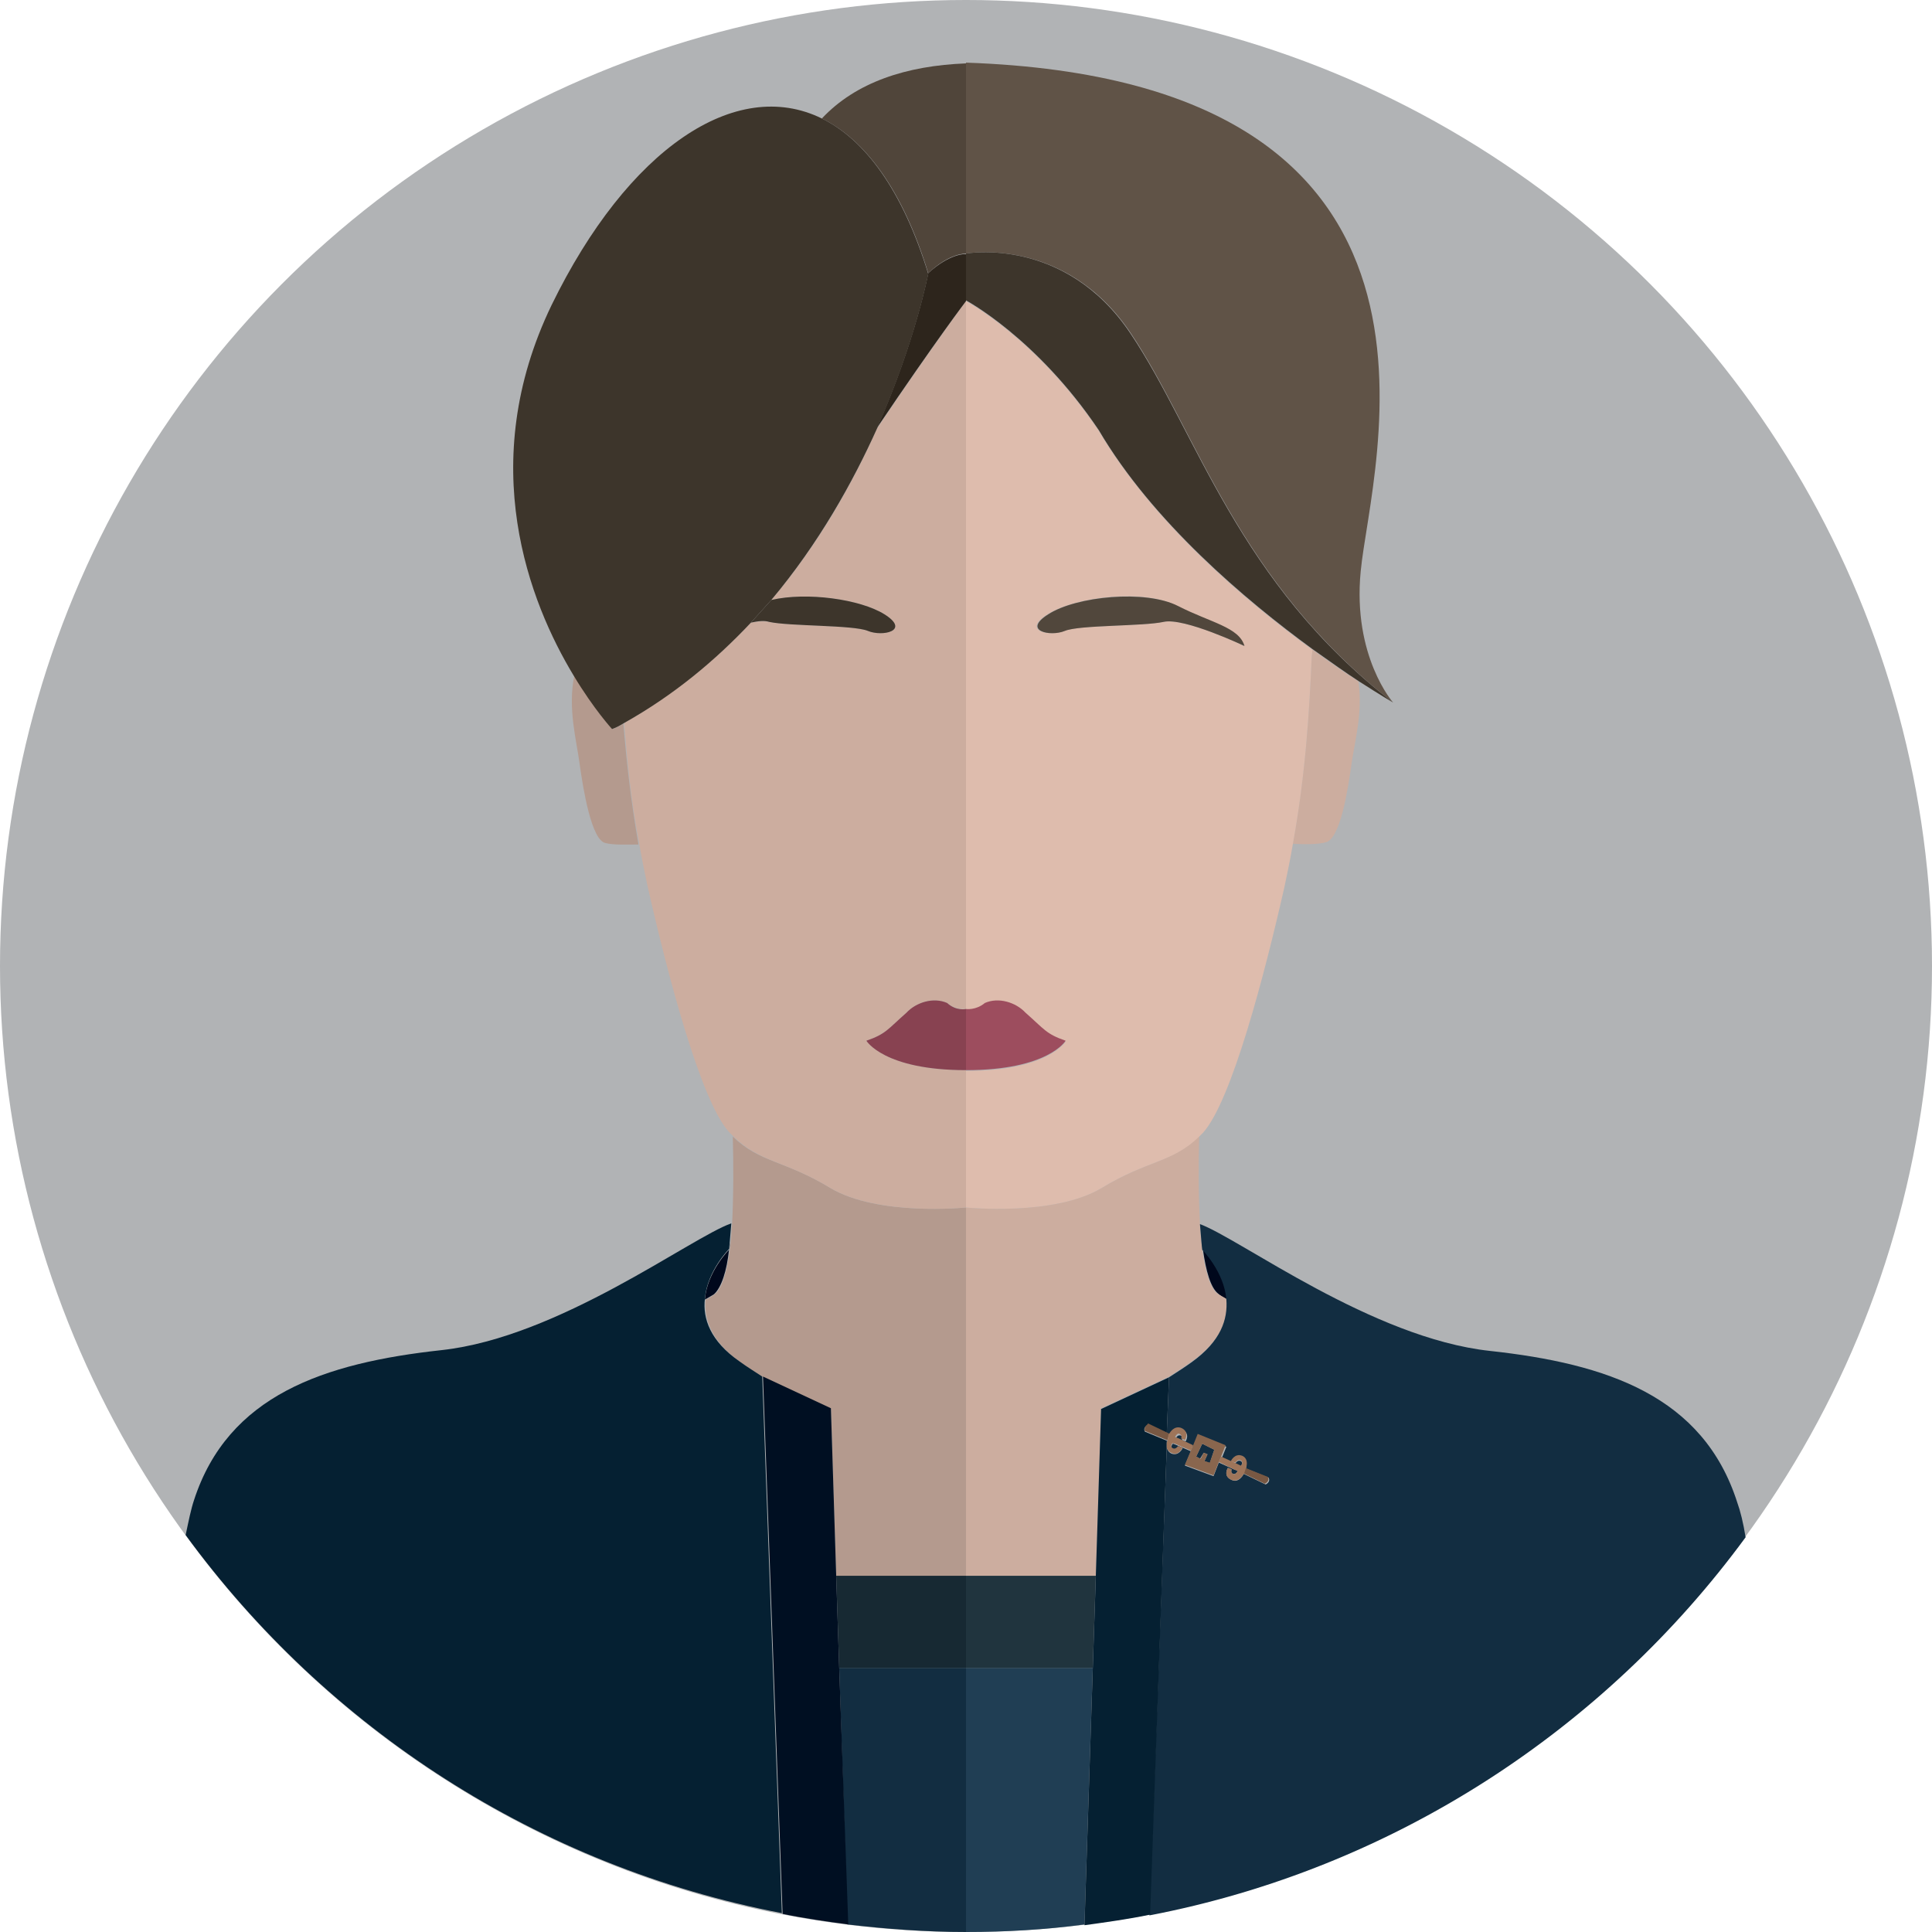 <svg xmlns="http://www.w3.org/2000/svg" width="256" height="256"><circle fill="#B1B3B5" cx="128" cy="128" r="128"/><path fill="#00081C" d="M162.6 172.2c-.3-3.7-3.2-6.6-3.2-6.6.4 2.8 1 5 2 5.8.3.3.7.5 1.2.8zm-3.2-6.6l-.1-1c0 .4 0 .7.1 1z"/><path fill="#CCAD9F" d="M146 157.4c-6.4 3.8-18 2.6-18 2.6v48.8h17.2l.7-22.2 9-4.2c.9-.6 1.9-1.2 3-2 3.9-2.7 4.9-5.7 4.6-8.3-.5-.3-.9-.5-1.2-.7-1-.8-1.6-3-2-5.8 0-.3-.1-.6-.1-1-.1-.8-.2-1.6-.2-2.4-.2-3.8-.2-8-.1-11.7-3.6 3.6-6.8 3.2-12.9 6.9zm27.8-70.3c-.3 6.9-.8 15.4-2.5 24.7 1.5.1 3.4.1 4.4-.2 1.9-.5 2.9-6.9 3.4-10.5.4-2.8 1.5-6.7.9-10.8-1.7-1.1-3.9-2.6-6.2-4.3.1.4 0 .8 0 1.1z"/><path fill="#DEBCAD" d="M173.9 86.1c-8.9-6.5-21.1-16.8-28.3-29-8.2-12.2-17.6-17.2-17.6-17.2v93.9s1.3.2 2.5-.8c1.8-.8 4.1-.1 5.4 1.3 2.5 2.2 2.7 2.8 5.3 3.7 0 0-2.3 3.9-13.2 3.9V160s11.7 1.2 18-2.6c6.1-3.7 9.3-3.3 12.9-6.8l.5-.5c3.8-4.2 8.2-21.1 10.8-32.6.4-1.9.8-3.8 1.1-5.6 1.7-9.3 2.2-17.8 2.5-24.7 0-.4.1-.8.1-1.1zm-19.8-3.7c-2.7.6-11.2.4-13.1 1.2-1.9.8-5.7 0-2.2-2.2 3.8-2.4 12.9-3.4 17.2-1.1 4.3 2.2 8.1 2.9 8.8 5.3 0-.1-7.9-3.8-10.7-3.2z"/><path fill="#51473C" d="M156.1 80.3c-4.3-2.2-13.5-1.3-17.2 1.1-3.5 2.2.3 3 2.2 2.2 1.9-.8 10.4-.6 13.1-1.2s10.7 3.2 10.7 3.2c-.7-2.5-4.5-3.1-8.8-5.3z"/><path fill="#9D4D5E" d="M141.2 137.9c-2.6-.9-2.8-1.5-5.3-3.7-1.3-1.4-3.6-2.1-5.4-1.3-1.2 1-2.5.8-2.5.8v8.1c10.9 0 13.2-3.9 13.2-3.9z"/><path fill="#605347" d="M128 33.6s13.1-2.4 21.8 10.5c8.8 13.1 14.2 33 34.8 49 0 0-5.4-6.1-4.3-17.4 1.3-13.9 17.4-65-52.3-67.4v25.3z"/><path fill="#203E54" d="M144.8 221H128v35c5.3 0 10.5-.3 15.7-1l1.1-34z"/><path fill="#20343E" d="M128 210.7V221h16.8l.4-12.2H128z"/><path fill="#122D41" d="M197.4 179c-15.6-1.7-33-14.8-38.4-16.8l.2 2.4.1 1s2.9 2.9 3.2 6.6c.2 2.6-.7 5.5-4.6 8.3-1.1.8-2.1 1.4-3 2l-.3 7.5.4.2c.2-.4.8-1.2 1.6-.8 1.2.5.5 1.6.5 1.6l-.5-.2s.2-.5-.2-.6c-.4-.1-.6.4-.6.4l.5.2 1.9.9.6-1.5 3.7 1.5-.6 1.5 2.2 1 .3.1s.4-.5 0-.7c-.4-.2-.7.3-.7.3l-.6-.2s.5-1.1 1.5-.7c.7.3.6 1.1.5 1.6l3 1.2c.3.6-.4.9-.4.9l-2.9-1.4c-.2.4-.8 1.2-1.6.8-1.2-.5-.5-1.6-.5-1.6l.5.2s-.2.5.2.6c.4.1.6-.4.6-.4l-.5-.2-2-.9-.7 1.8-3.8-1.4.8-1.9-2.1-.9-.3-.1s-.4.5 0 .7c.4.2.7-.3.7-.3l.6.2s-.5 1.1-1.5.7c-.4-.2-.5-.5-.6-.8l-2.3 62c32.3-6.2 60.3-24.6 79-50.1-.3-1.9-.7-3.5-1.1-4.6-4.5-14.1-17.2-18.4-32.8-20.1z"/><path fill="#122D41" d="M154.6 190.8v.3c.1-.1.1-.2 0-.3zm4.4 2.5l.5-.8.5.2-.4.9.7.3.6-1.8-1.6-.8-.8 1.7z"/><path fill="#052032" d="M154.6 191.7v-.8l-2.9-1.2c-.3-.6.4-.9.4-.9l2.5 1.2.3-7.5-9 4.2-.7 22.2-.4 12.2-1.1 34c2.9-.4 5.8-.8 8.7-1.4l2.2-62z"/><path fill="#785843" d="M155.4 191.2l.3.1-.3-.2zm.8-.6l-.5-.2zm-4.5-1l2.9 1.2h.1c.1-.4.2-.6.2-.6s0-.1.1-.2l-.4-.2-2.5-1.2c.1.1-.6.4-.4 1z"/><path fill="#9E755A" d="M154.7 190.9c0 .1-.1.2-.1.3v.5c0 .3.2.6.6.8 1 .5 1.5-.7 1.5-.7l-.6-.2s-.3.5-.7.3c-.4-.2-.1-.7 0-.7l.3.1 2.1.9.3-.7-1.9-.9-.5-.2s.3-.6.6-.4c.4.2.2.6.2.6l.5.2s.7-1.1-.5-1.6c-.9-.3-1.4.5-1.6.8-.1.1-.1.2-.1.2s0 .3-.1.7z"/><path fill="#785843" d="M163.5 194.7l.5.2zm.8-.6l-.3-.1.3.1zm.4 1.1l2.9 1.4s.7-.3.4-.9l-3-1.2c-.1.4-.2.6-.2.6s-.1 0-.1.1z"/><path fill="#9E755A" d="M163.5 194.7l.5.2s-.3.6-.6.4c-.4-.2-.2-.6-.2-.6l-.5-.2s-.7 1.1.5 1.6c.9.3 1.4-.5 1.6-.8.1-.1.1-.2.1-.2l.2-.6c.2-.5.2-1.3-.5-1.6-1-.4-1.5.7-1.5.7l.6.2s.3-.5.7-.3c.4.2.1.7 0 .7l-.4-.2-2.2-1-.3.7 2 1z"/><path fill="#89664E" d="M157 194.1l3.8 1.4.7-1.8.3-.7.6-1.5-3.7-1.5-.6 1.5-.3.7-.8 1.9zm3.9-2l-.6 1.7-.7-.2.4-.9-.5-.2-.4.8-.6-.3.8-1.7 1.6.8z"/><path fill="#3D352B" d="M149.8 44.2c-8.7-13-21.8-10.6-21.8-10.6v6.2s9.4 5 17.6 17.2c7.1 12.1 19.4 22.5 28.3 29 2.4 1.7 4.5 3.2 6.2 4.3 2.8 1.8 4.5 2.8 4.5 2.8-20.6-15.9-26-35.8-34.8-48.9z"/><path fill="#00081C" d="M96.7 164.6l-.1 1c.1-.3.1-.6.1-1zm-.1 1s-2.9 2.9-3.2 6.6c.5-.3.9-.5 1.2-.7 1-.9 1.7-3.1 2-5.9z"/><path fill="#B49A8E" d="M97 162.3c-.1.8-.1 1.6-.2 2.4 0 .3-.1.6-.1 1-.4 2.8-1 5-2 5.8-.3.2-.7.5-1.2.7-.2 2.6.7 5.5 4.6 8.3 1.1.8 2.1 1.4 3 2l9 4.2.7 22.2H128V160s-11.7 1.2-18-2.6c-6.1-3.7-9.3-3.3-12.9-6.8.1 3.6.1 7.9-.1 11.7zM81.2 96.6s-2.4-2.6-5.1-7.1c-.9 4.4.3 8.6.7 11.7.5 3.6 1.6 10.1 3.4 10.5 1.1.3 3 .2 4.4.2-1-5.7-1.6-11.1-2-16-.4.2-.9.5-1.4.7z"/><path fill="#CCAD9F" d="M110 157.4c6.4 3.8 18 2.6 18 2.6v-18.2c-10.9 0-13.2-3.9-13.2-3.9 2.6-.9 2.8-1.5 5.3-3.7 1.3-1.4 3.6-2.1 5.4-1.3 1.2 1 2.5.8 2.5.8V39.9s-3.9 5.2-11.8 16.9c-3.2 7.2-7.7 15.3-14 22.7 4.7-1.1 11.8-.1 15 1.9 3.5 2.2-.3 3-2.2 2.2-1.9-.8-10.4-.6-13.1-1.2-.6-.1-1.4-.1-2.4.1-4.7 5-10.3 9.6-16.8 13.3.4 4.9.9 10.3 2 16 .3 1.8.7 3.7 1.1 5.6 2.6 11.5 7 28.4 10.8 32.6l.5.5c3.6 3.6 6.8 3.2 12.9 6.9z"/><path fill="#3D352B" d="M101.9 82.4c2.7.6 11.2.4 13.1 1.2 1.9.8 5.7 0 2.2-2.2-3.2-2-10.3-3-15-1.9l-2.7 3c.9-.2 1.8-.3 2.4-.1z"/><path fill="#884251" d="M125.5 132.9c-1.8-.8-4.1-.1-5.4 1.3-2.5 2.2-2.7 2.8-5.3 3.7 0 0 2.3 3.9 13.2 3.9v-8.1s-1.3.3-2.5-.8z"/><path fill="#50453A" d="M123 36.2c2.8-2.7 5-2.6 5-2.6V8.4c-7.9.3-14.6 2.5-19.1 7.3 5.7 2.8 10.7 9.4 14.1 20.5z"/><path fill="#122D41" d="M128 221h-16.8l1.1 34c5.1.6 10.4 1 15.7 1v-35z"/><path fill="#172933" d="M128 208.8h-17.2l.4 12.2H128v-10.3z"/><path fill="#052032" d="M101 182.4c-.9-.6-1.9-1.2-3-2-3.9-2.7-4.9-5.7-4.6-8.3.3-3.7 3.2-6.6 3.2-6.6l.1-1 .2-2.4c-5.4 1.9-22.8 15.1-38.4 16.8s-28.3 6-32.8 19.9c-.4 1.2-.7 2.7-1.1 4.6 18.7 25.6 46.7 43.9 79 50.1l-2.6-71.1z"/><path fill="#000F22" d="M111.2 221l-.4-12.2-.7-22.2-9-4.2 2.6 71.2c2.9.6 5.7 1 8.7 1.4l-1.2-34z"/><path fill="#2D251C" d="M123 36.2s-1.7 9-6.8 20.5C124.1 45 128 39.9 128 39.9v-6.2c0-.1-2.2-.1-5 2.5z"/><path fill="#3D352B" d="M82.7 95.8c6.6-3.7 12.1-8.3 16.8-13.3l2.7-3c6.3-7.5 10.8-15.6 14-22.7 5.1-11.5 6.8-20.5 6.8-20.5-3.4-11.1-8.4-17.8-14.1-20.6-11.4-5.6-25.7 4-35.8 24.7-10.2 21.1-2.9 39.5 2.9 49.1 2.7 4.5 5.1 7.1 5.1 7.1.6-.2 1.1-.5 1.6-.8z"/></svg>